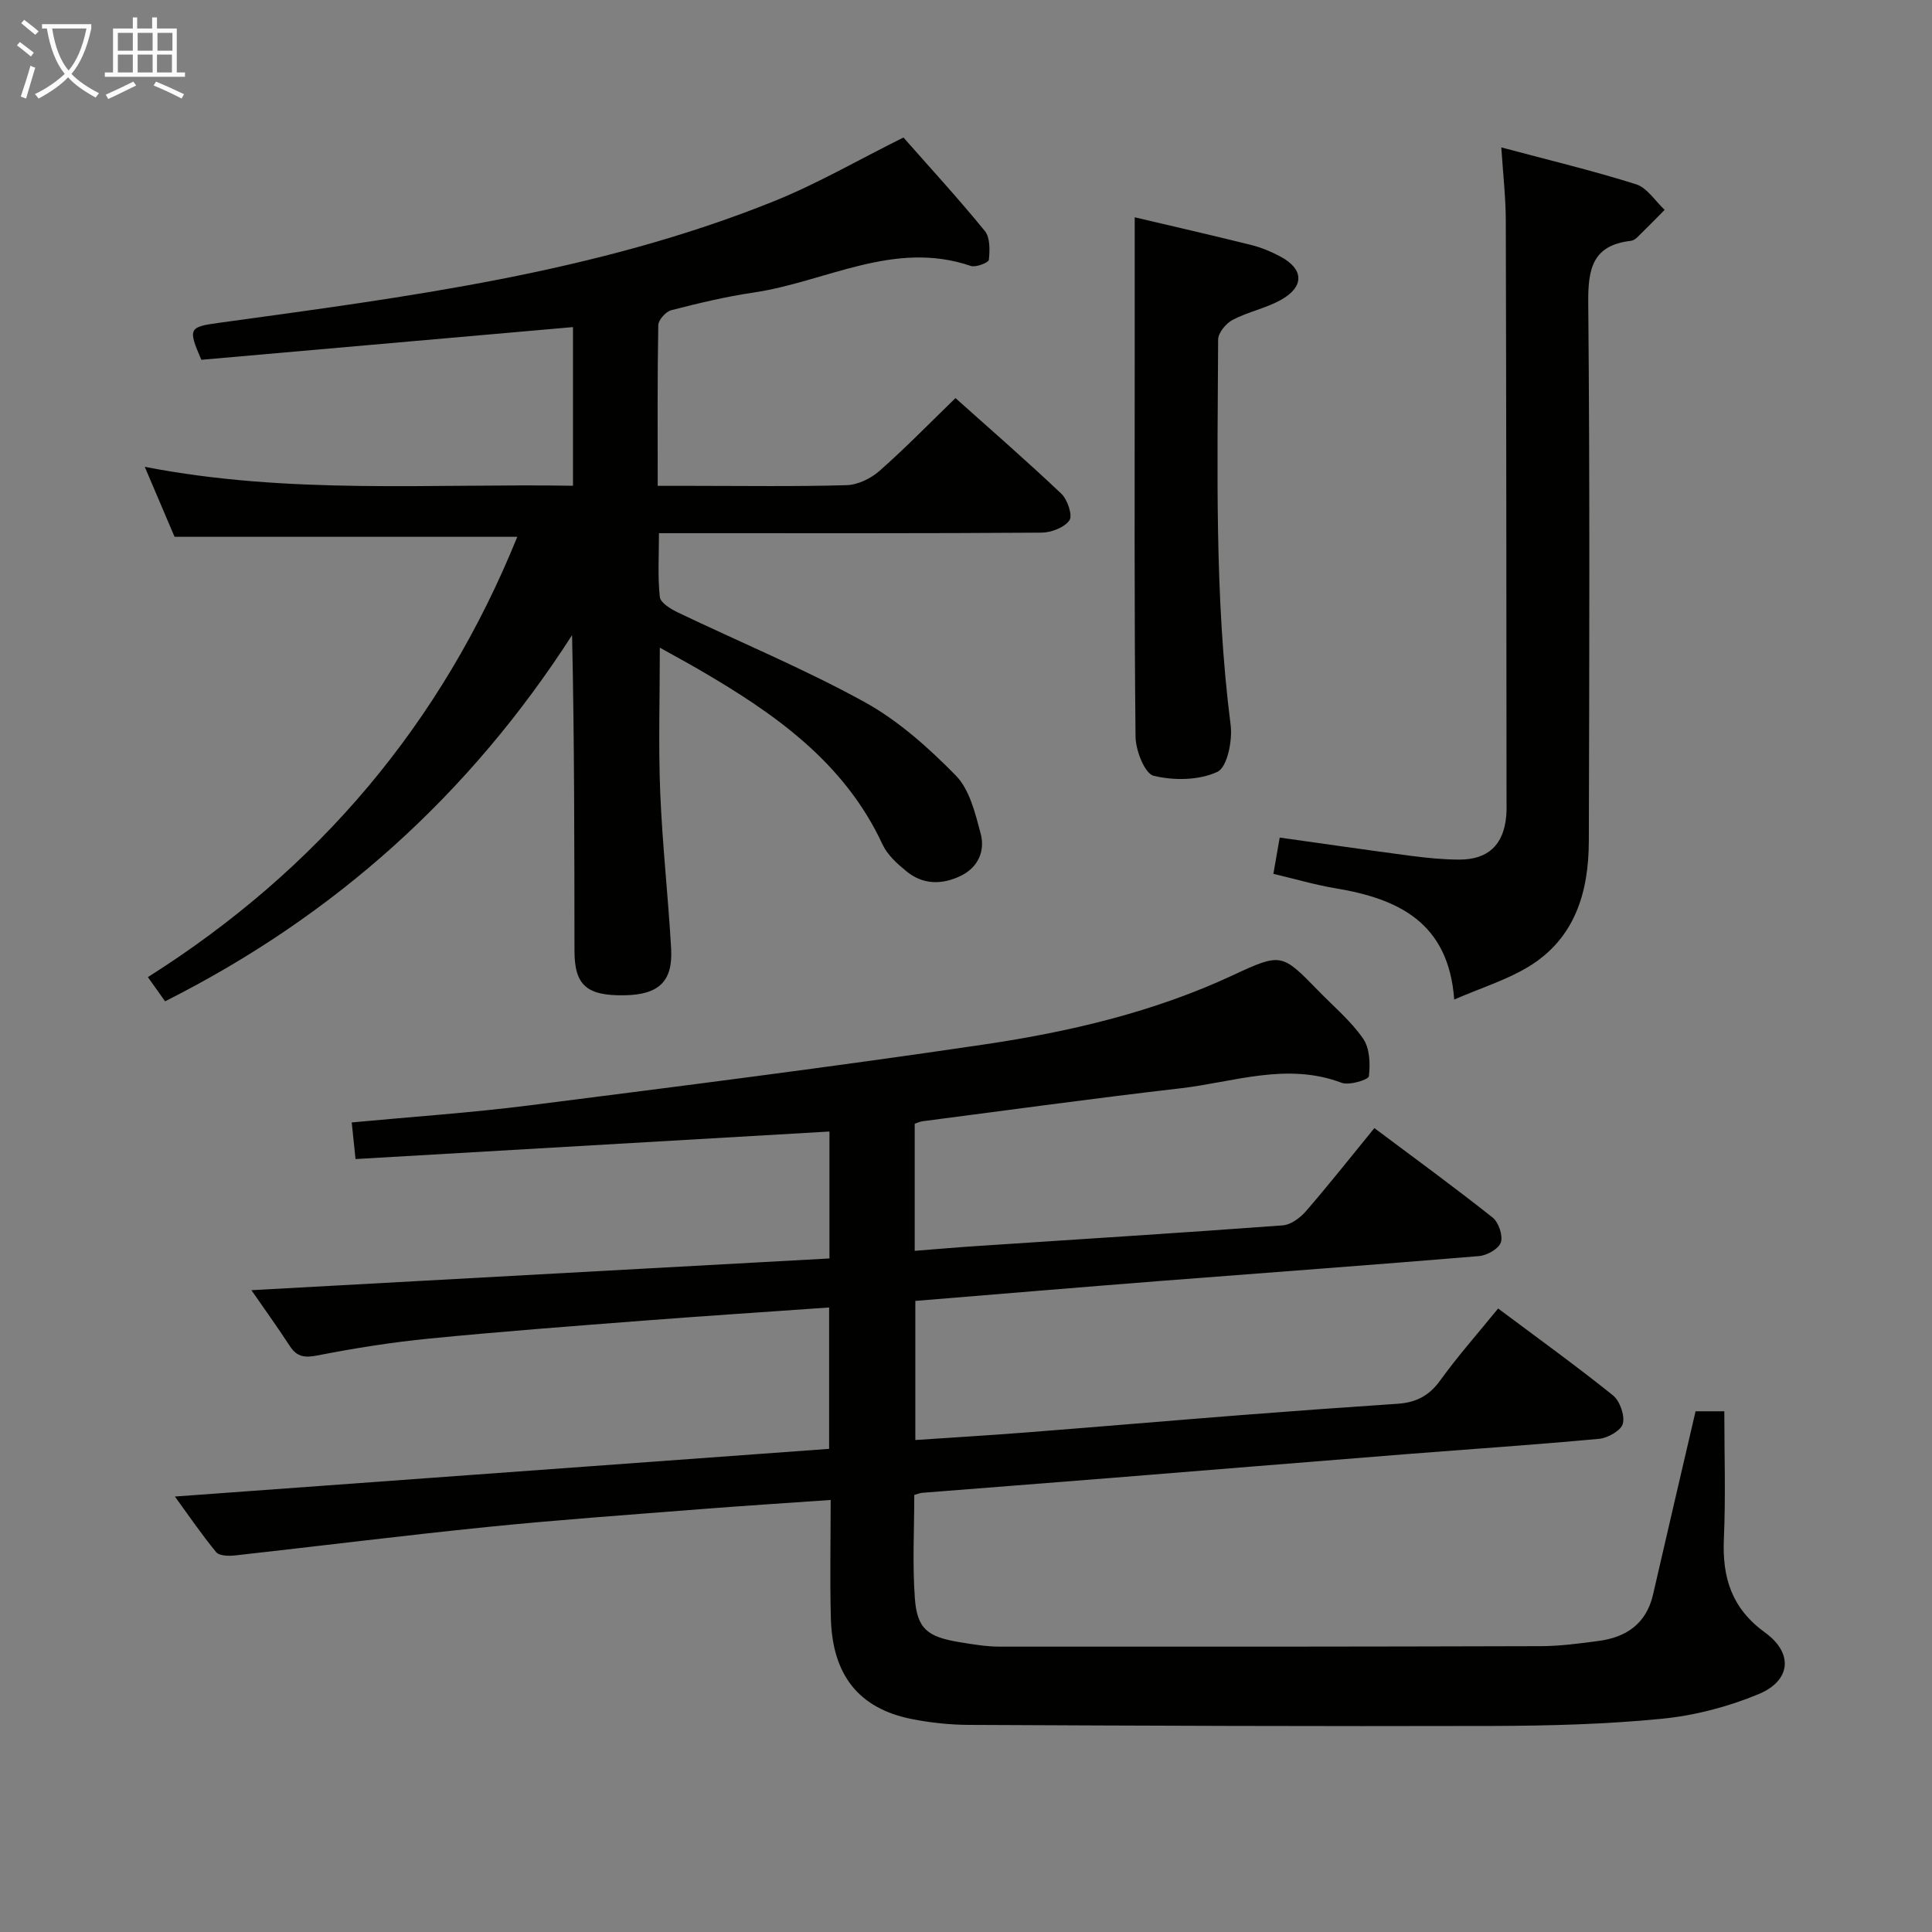 <svg enable-background="new 0 0 400 400" viewBox="0 0 400 400" xmlns="http://www.w3.org/2000/svg"><rect x="0" y="0" width="400" height="400" fill="#808080" stroke="none"/><g fill="#010100"><path d="m351.05 292.19h5.95c0 8.81.3 17.6-.09 26.36-.36 8.06 1.6 14.44 8.53 19.46 5.91 4.28 5.35 9.97-1.36 12.75-6.34 2.63-13.27 4.44-20.09 5.1-11.57 1.14-23.26 1.44-34.89 1.48-36.16.1-72.31-.05-108.47-.22-3.96-.02-7.98-.44-11.86-1.21-10.94-2.18-16.45-9.07-16.75-20.92-.21-7.96-.04-15.92-.04-24.44-9.38.66-18.26 1.22-27.13 1.92-14.58 1.15-29.17 2.18-43.72 3.65-17.49 1.77-34.94 3.97-52.41 5.91-1.32.15-3.31.12-3.96-.67-3.12-3.79-5.89-7.87-8.55-11.52 45.24-3.3 90.22-6.58 135.45-9.87 0-10.02 0-19.42 0-29.27-13.03.92-25.76 1.75-38.49 2.73-14.75 1.14-29.5 2.25-44.21 3.7-7.75.76-15.48 1.98-23.12 3.48-2.71.53-4.34.39-5.86-1.96-2.6-4-5.4-7.87-7.93-11.53 40.01-2.2 79.81-4.38 119.68-6.57 0-9.32 0-17.59 0-26.28-32.68 1.9-65.11 3.78-98.12 5.7-.28-2.68-.52-5.05-.79-7.58 12.5-1.18 24.59-1.99 36.59-3.51 31.44-4 62.9-7.98 94.25-12.62 17.73-2.62 35.2-6.7 51.64-14.37 10.02-4.67 10.11-4.5 17.73 3.32 3.14 3.22 6.66 6.18 9.19 9.83 1.38 1.99 1.5 5.23 1.19 7.79-.09.72-4.06 1.94-5.64 1.35-11.36-4.3-22.35-.13-33.41 1.15-17.81 2.05-35.57 4.51-53.35 6.81-.47.06-.92.28-1.63.51v26.32c4.5-.35 8.74-.72 12.99-1 21.07-1.4 42.15-2.71 63.2-4.27 1.68-.12 3.61-1.55 4.8-2.92 4.78-5.52 9.31-11.26 14.18-17.22 8.35 6.25 16.54 12.22 24.47 18.51 1.25.99 2.18 3.73 1.72 5.14-.44 1.34-2.86 2.71-4.52 2.85-22.03 1.84-44.08 3.44-66.12 5.16-16.74 1.31-33.46 2.72-50.59 4.12v28.8c7.71-.52 15.29-.97 22.86-1.56 14.91-1.16 29.8-2.44 44.71-3.61 10.78-.84 21.56-1.62 32.34-2.34 3.69-.25 6.43-1.62 8.7-4.75 3.68-5.09 7.86-9.82 12.05-14.97 8.2 6.13 16.14 11.85 23.76 17.97 1.44 1.16 2.49 4.13 2.07 5.86-.34 1.4-3.09 2.98-4.9 3.15-13.41 1.25-26.84 2.14-40.27 3.2-20.21 1.6-40.42 3.27-60.63 4.89-13.09 1.05-26.18 2.05-39.26 3.09-.47.04-.92.24-1.65.44 0 7.13-.4 14.29.12 21.38.47 6.34 2.6 8.01 9.24 9.1 2.78.46 5.59.93 8.39.93 37.32.03 74.65.01 111.97-.1 3.97-.01 7.95-.55 11.9-1.07 5.78-.75 9.94-3.57 11.33-9.6 2.86-12.45 5.76-24.86 8.81-37.96z"/><path d="m36.14 111.14c-1.82-4.28-3.82-8.97-6.17-14.49 29.89 5.81 59.28 3.44 88.66 3.92 0-11.45 0-22.22 0-32.85-25.92 2.28-51.53 4.53-76.94 6.77-2.86-6.52-2.51-6.8 3.56-7.64 38.98-5.37 78.09-10.33 114.97-25.18 9.06-3.65 17.58-8.61 26.83-13.2 5.35 6.08 11.3 12.55 16.85 19.35 1.11 1.37 1.04 3.99.83 5.97-.06.58-2.68 1.62-3.73 1.27-15.92-5.44-30.06 3.32-44.99 5.51-5.73.84-11.4 2.21-17.02 3.65-1.13.29-2.68 2.01-2.7 3.1-.2 10.82-.12 21.64-.12 33.27h7.11c10.67 0 21.34.17 32-.14 2.32-.07 5.01-1.37 6.79-2.94 5.36-4.72 10.35-9.85 15.75-15.09 7.18 6.42 14.69 12.95 21.91 19.79 1.29 1.22 2.39 4.52 1.68 5.52-1.06 1.51-3.79 2.54-5.82 2.55-24.17.17-48.33.11-72.5.11-1.97 0-3.94 0-6.66 0 0 4.71-.28 9 .18 13.21.13 1.2 2.26 2.49 3.73 3.2 12.88 6.17 26.13 11.66 38.62 18.53 7.01 3.86 13.28 9.47 18.93 15.23 2.85 2.91 4.02 7.79 5.14 12 .96 3.61-.48 7.01-4.13 8.78-3.87 1.87-7.83 1.86-11.25-.96-1.9-1.56-3.93-3.38-4.93-5.54-7.94-17.11-22.48-27.2-38.05-36.24-2.41-1.4-4.86-2.72-8.06-4.51 0 10.49-.31 20.25.08 29.98.44 10.79 1.65 21.54 2.26 32.33.39 6.8-2.56 9.54-9.62 9.66-7.84.14-10.38-2.06-10.39-9.18-.03-21.65-.01-43.31-.5-65.38-21.17 32.91-49.1 58.12-84.26 75.81-1.15-1.63-2.18-3.08-3.56-5.01 35.25-22.28 60.82-52.5 76.48-91.16-23.49 0-46.84 0-70.96 0z"/><path d="m310.83 30.52c9.76 2.61 18.93 4.8 27.89 7.63 2.31.73 3.97 3.48 5.93 5.3-1.9 1.92-3.79 3.85-5.73 5.74-.34.33-.85.63-1.31.68-7.93.91-8.85 5.84-8.78 12.85.34 37.14.22 74.28.12 111.42-.03 10.63-2.89 20.27-12.64 26.1-4.48 2.68-9.6 4.27-15.23 6.7-1.17-16-11.62-20.87-24.57-23.03-4.2-.7-8.32-1.92-12.87-2.99.45-2.6.84-4.83 1.31-7.51 9.28 1.3 18.24 2.61 27.22 3.79 3.29.43 6.62.76 9.93.77 6.02.01 9.21-3.05 9.75-9.01.1-1.16.07-2.33.06-3.5-.03-39.8-.04-79.61-.15-119.41.01-4.94-.56-9.86-.93-15.53z"/><path d="m234.93 44.99c7.77 1.83 16 3.71 24.19 5.75 2.07.52 4.11 1.38 6 2.39 4.8 2.57 4.98 6.18.17 8.91-3.14 1.78-6.88 2.5-10.09 4.19-1.38.72-3 2.68-3 4.09-.11 26.62-.79 53.27 2.59 79.8.41 3.21-.7 8.73-2.74 9.68-3.79 1.77-9 1.84-13.19.82-1.86-.45-3.73-5.26-3.76-8.11-.28-26.83-.17-53.66-.17-80.49 0-8.95 0-17.88 0-27.03z"/></g><path d="m6.4 11.7c-1-.8-1.9-1.6-2.9-2.3l.6-.7c.9.7 1.9 1.4 2.9 2.2zm-2.1 8.3c.7-2.1 1.4-4.2 2-6.4.2.1.6.3 1 .4-.7 2.3-1.3 4.4-1.9 6.4zm3-12.8c-1.1-.9-2.1-1.7-2.9-2.4l.6-.7c1 .8 2 1.5 3 2.4zm1.4-1.3v-.9h10.2v.9c-.9 4.2-2.3 7.3-4.1 9.4 1.3 1.4 3.2 2.7 5.7 4-.2.2-.4.5-.7.9-2.5-1.4-4.4-2.7-5.7-4.2-1.4 1.5-3.5 3-6.1 4.4 0 0 0 0-.1-.1-.3-.4-.5-.7-.7-.8 2.7-1.3 4.7-2.8 6.2-4.2-1.8-2.2-3-5.3-3.7-9.4zm9.2 0h-7.1c.6 3.8 1.7 6.7 3.4 8.7 1.7-2 2.9-4.8 3.7-8.7z" fill="#fafbfa"/><path d="m31.6 3.6h.9v2.3h4.1v9.1h1.7v.9h-16.6v-.9h1.7v-9.1h4.1v-2.3h.9v2.3h3.1v-2.3zm-4 13.3.6.8c-1.9.9-3.8 1.9-5.8 2.8-.2-.3-.3-.6-.5-.9 2-.9 3.9-1.8 5.7-2.7zm-3.2-10.1v3.7h3.1v-3.7zm0 4.5v3.7h3.1v-3.7zm4.1-4.5v3.7h3.1v-3.7zm0 4.5v3.7h3.1v-3.7zm9.1 9.1c-2.1-1.1-4.1-2-5.8-2.7l.5-.8c2.2.9 4.1 1.8 5.8 2.6zm-1.9-13.6h-3.1v3.7h3.1zm-3.2 4.5v3.7h3.1v-3.7z" fill="#fafbfa"/></svg>